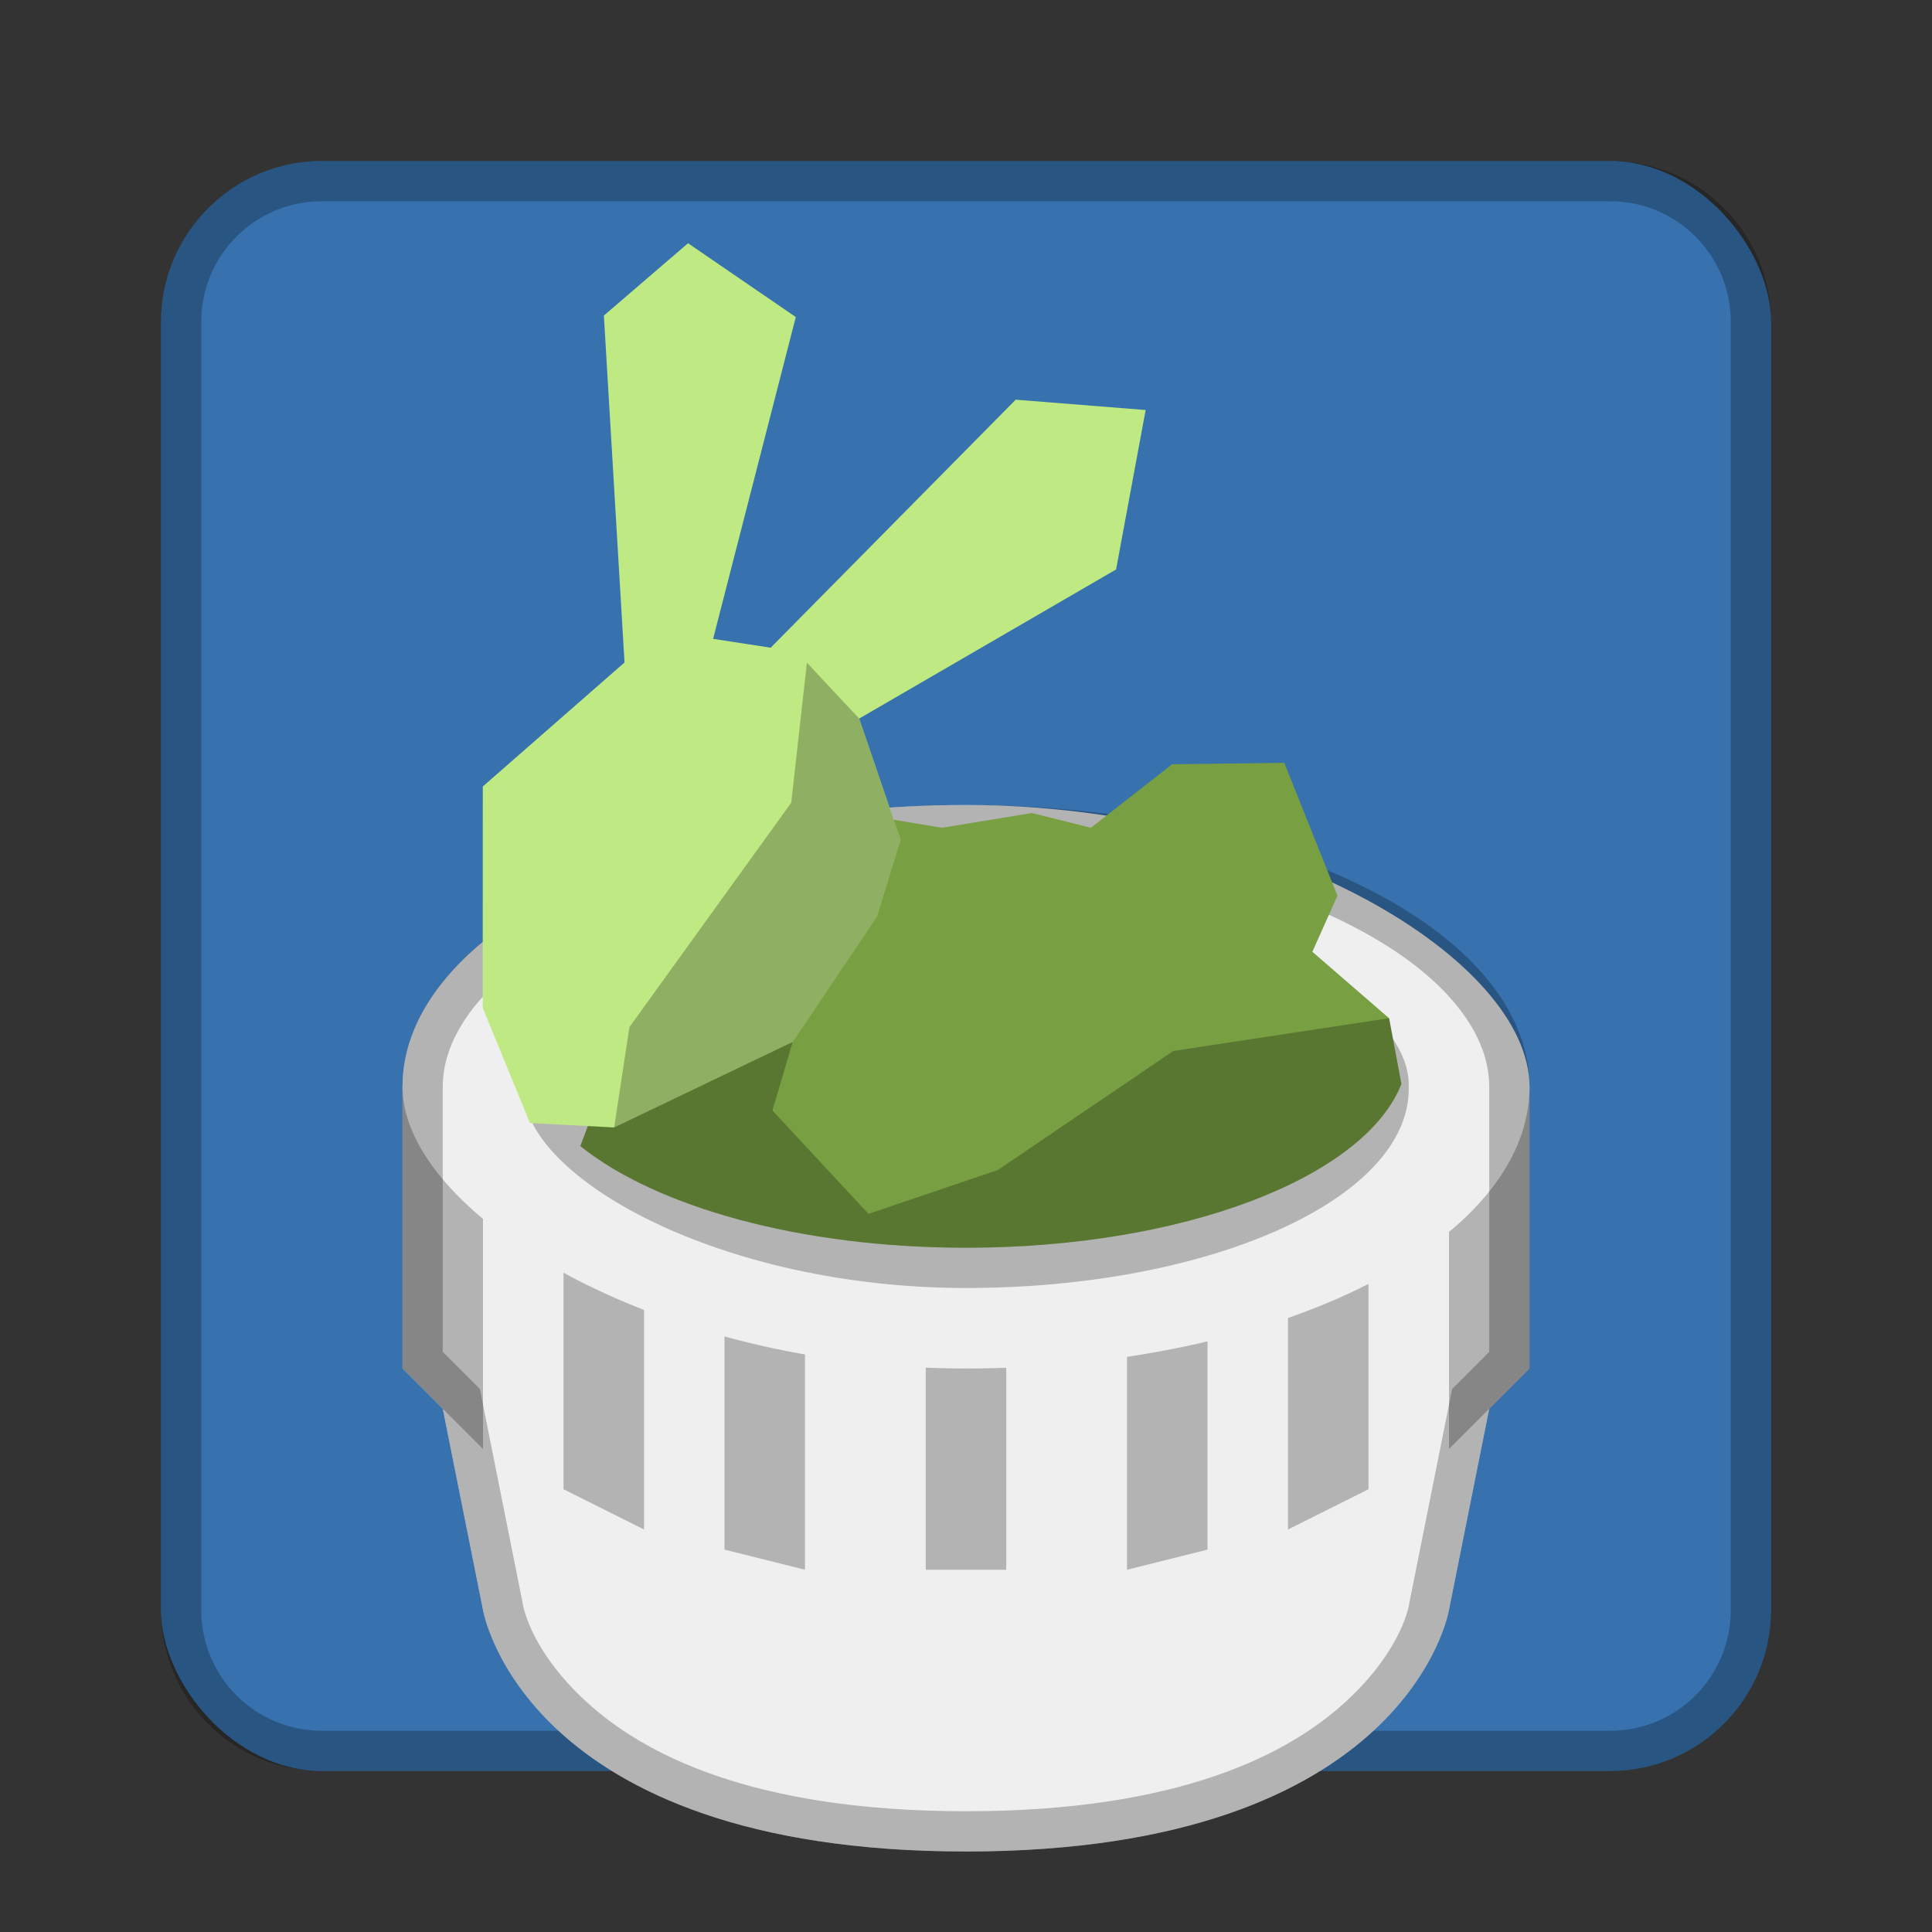 <?xml version="1.0" encoding="UTF-8" standalone="no"?>
<!-- Created with Inkscape (http://www.inkscape.org/) -->

<svg
   xmlns:dc="http://purl.org/dc/elements/1.1/"
   xmlns:cc="http://creativecommons.org/ns#"
   xmlns:rdf="http://www.w3.org/1999/02/22-rdf-syntax-ns#"
   xmlns:svg="http://www.w3.org/2000/svg"
   xmlns="http://www.w3.org/2000/svg"
   xmlns:sodipodi="http://sodipodi.sourceforge.net/DTD/sodipodi-0.dtd"
   xmlns:inkscape="http://www.inkscape.org/namespaces/inkscape"
   width="48px"
   height="48px"
   viewBox="0 0 48 48"
   version="1.1"
   id="SVGRoot"
   inkscape:version="0.92.4 (5da689c313, 2019-01-14)"
   sodipodi:docname="instant-meshes.svg">
  <rect x="0" y="0" width="48" height="48" fill="#333333" stroke="none"/>
  <defs
     id="defs815" />
  <sodipodi:namedview
     id="base"
     pagecolor="#ffffff"
     bordercolor="#666666"
     borderopacity="1.0"
     inkscape:pageopacity="0.0"
     inkscape:pageshadow="2"
     inkscape:zoom="9.639769"
     inkscape:cx="22.338045"
     inkscape:cy="24.674959"
     inkscape:document-units="px"
     inkscape:current-layer="layer1"
     showgrid="false"
     inkscape:window-width="1920"
     inkscape:window-height="1017"
     inkscape:window-x="-8"
     inkscape:window-y="-8"
     inkscape:window-maximized="1"
     inkscape:grid-bbox="true"
     inkscape:snap-global="true"
     showguides="false">
    <inkscape:grid
       type="xygrid"
       id="grid1371" />
  </sodipodi:namedview>
  <g
     inkscape:label="Layer 1"
     inkscape:groupmode="layer"
     id="layer1">
    <rect
       style="opacity:1;vector-effect:none;fill:#3772ae;fill-opacity:1;fill-rule:evenodd;stroke:none;stroke-width:4;stroke-linecap:round;stroke-linejoin:round;stroke-miterlimit:4;stroke-dasharray:none;stroke-dashoffset:0;stroke-opacity:1;paint-order:stroke fill markers"
       id="rect1373"
       width="40"
       height="40"
       x="4"
       y="4"
       ry="4" />
    <path
       style="opacity:0.25;vector-effect:none;fill:#000000;fill-opacity:1;fill-rule:evenodd;stroke:none;stroke-width:4;stroke-linecap:round;stroke-linejoin:round;stroke-miterlimit:4;stroke-dasharray:none;stroke-dashoffset:0;stroke-opacity:1;paint-order:stroke fill markers"
       d="M 8 4 C 5.784 4 4 5.784 4 8 L 4 40 C 4 42.216 5.784 44 8 44 L 40 44 C 42.216 44 44 42.216 44 40 L 44 8 C 44 5.784 42.216 4 40 4 L 8 4 z M 8 5 L 40 5 C 41.662 5 43 6.338 43 8 L 43 40 C 43 41.662 41.662 43 40 43 L 8 43 C 6.338 43 5 41.662 5 40 L 5 8 C 5 6.338 6.338 5 8 5 z "
       id="rect826" />
    <path
       style="fill:#efefef;stroke:none;stroke-width:1px;stroke-linecap:butt;stroke-linejoin:miter;stroke-opacity:1"
       d="m 10,27 v 7 l 1,1 1,5 c 0,0 1,6 12,6 11,0 12,-6 12,-6 l 1,-5 1,-1 v -7 l -14,1 z"
       id="path830"
       inkscape:connector-curvature="0"
       sodipodi:nodetypes="cccczcccccc" />
    <path
       style="fill:#000000;stroke:none;stroke-width:1px;stroke-linecap:butt;stroke-linejoin:miter;stroke-opacity:1;opacity:0.25"
       d="m 34,31 v 6 l -2,1 v -6 z"
       id="path865-5"
       inkscape:connector-curvature="0" />
    <path
       style="fill:#000000;stroke:none;stroke-width:1px;stroke-linecap:butt;stroke-linejoin:miter;stroke-opacity:1;opacity:0.25"
       d="m 10,27 v 7 l 2,2 v -7 z"
       id="path848"
       inkscape:connector-curvature="0" />
    <path
       style="fill:#000000;stroke:none;stroke-width:1px;stroke-linecap:butt;stroke-linejoin:miter;stroke-opacity:1;opacity:0.25"
       d="m 38,27 v 7 l -2,2 v -7 z"
       id="path848-5"
       inkscape:connector-curvature="0" />
    <path
       style="fill:#000000;stroke:none;stroke-width:1px;stroke-linecap:butt;stroke-linejoin:miter;stroke-opacity:1;opacity:0.25"
       d="m 14,31 v 6 l 2,1 v -6 z"
       id="path865"
       inkscape:connector-curvature="0" />
    <path
       style="fill:#000000;stroke:none;stroke-width:1px;stroke-linecap:butt;stroke-linejoin:miter;stroke-opacity:1;opacity:0.25"
       d="m 18,33 v 5.5 l 2,0.5 v -6 z"
       id="path867"
       inkscape:connector-curvature="0"
       sodipodi:nodetypes="ccccc" />
    <path
       style="fill:#000000;stroke:none;stroke-width:1px;stroke-linecap:butt;stroke-linejoin:miter;stroke-opacity:1;opacity:0.25"
       d="m 30,33 v 5.5 L 28,39 v -6 z"
       id="path867-9"
       inkscape:connector-curvature="0"
       sodipodi:nodetypes="ccccc" />
    <rect
       style="opacity:0.25;vector-effect:none;fill:#000000;fill-opacity:1;fill-rule:evenodd;stroke:none;stroke-width:1.414;stroke-linecap:round;stroke-linejoin:round;stroke-miterlimit:4;stroke-dasharray:none;stroke-opacity:1;paint-order:normal"
       id="rect887"
       width="2"
       height="6"
       x="23"
       y="33" />
    <rect
       style="opacity:1;vector-effect:none;fill:#efefef;fill-opacity:1;fill-rule:evenodd;stroke:none;stroke-width:2;stroke-linecap:round;stroke-linejoin:round;stroke-miterlimit:4;stroke-dasharray:none;stroke-opacity:1;paint-order:normal"
       id="rect828"
       width="28"
       height="14"
       x="10"
       y="20"
       ry="7"
       rx="14" />
    <path
       style="color:#000000;font-style:normal;font-variant:normal;font-weight:normal;font-stretch:normal;font-size:medium;line-height:normal;font-family:sans-serif;font-variant-ligatures:normal;font-variant-position:normal;font-variant-caps:normal;font-variant-numeric:normal;font-variant-alternates:normal;font-feature-settings:normal;text-indent:0;text-align:start;text-decoration:none;text-decoration-line:none;text-decoration-style:solid;text-decoration-color:#000000;letter-spacing:normal;word-spacing:normal;text-transform:none;writing-mode:lr-tb;direction:ltr;text-orientation:mixed;dominant-baseline:auto;baseline-shift:baseline;text-anchor:start;white-space:normal;shape-padding:0;clip-rule:nonzero;display:inline;overflow:visible;visibility:visible;opacity:0.25;isolation:auto;mix-blend-mode:normal;color-interpolation:sRGB;color-interpolation-filters:linearRGB;solid-color:#000000;solid-opacity:1;vector-effect:none;fill:#000000;fill-opacity:1;fill-rule:nonzero;stroke:none;stroke-width:2;stroke-linecap:round;stroke-linejoin:miter;stroke-miterlimit:4;stroke-dasharray:none;stroke-dashoffset:0;stroke-opacity:1;color-rendering:auto;image-rendering:auto;shape-rendering:auto;text-rendering:auto;enable-background:accumulate"
       d="M 24 20 C 16.244 20 10 23.122 10 27 L 10 34 L 11 35 L 12 40 C 12 40 13 46 24 46 C 35 46 36 40 36 40 L 37 35 L 38 34 L 38 27 C 38 23.122 31.756 20 24 20 z M 24 21 C 27.744 21 31.113 21.766 33.461 22.939 C 35.809 24.113 37 25.598 37 27 L 37 33.586 L 36.078 34.508 L 35.016 39.82 L 35.014 39.836 C 35.014 39.836 34.866 40.956 33.447 42.266 C 32.029 43.575 29.318 45 24 45 C 18.682 45 15.971 43.575 14.553 42.266 C 13.134 40.956 12.986 39.836 12.986 39.836 L 12.984 39.82 L 11.922 34.508 L 11 33.586 L 11 27 C 11 25.598 12.191 24.113 14.539 22.939 C 16.887 21.766 20.256 21 24 21 z "
       id="path830-5" />
    <rect
       style="opacity:0.25;vector-effect:none;fill:#000000;fill-opacity:1;fill-rule:evenodd;stroke:none;stroke-width:2;stroke-linecap:round;stroke-linejoin:round;stroke-miterlimit:4;stroke-dasharray:none;stroke-opacity:1;paint-order:normal"
       id="rect889"
       width="22"
       height="10"
       x="13"
       y="22"
       ry="4.948"
       rx="11" />
    <path
       style="opacity:1;fill:#789f42;stroke:none;stroke-width:1px;stroke-linecap:butt;stroke-linejoin:miter;stroke-opacity:1;fill-opacity:1"
       d="m 31.908,18.953 -2.787,0.035 -2.018,1.578 -1.467,-0.367 -2.236,0.367 -3.742,-0.623 -4.914,7.664 -0.326,0.867 C 16.297,29.982 19.869,31 24,31 c 5.425,0 9.9,-1.751 10.818,-4.068 l -0.307,-1.635 -1.906,-1.65 0.623,-1.393 z"
       id="path922" />
    <path
       style="fill:#000000;stroke:none;stroke-width:1px;stroke-linecap:butt;stroke-linejoin:miter;stroke-opacity:1;opacity:0.25"
       d="M 34.512 25.297 L 29.15 26.111 L 24.793 29.068 L 21.578 30.158 L 19.191 27.59 L 19.695 25.885 L 16.023 25.611 L 14.744 27.607 L 14.418 28.475 C 16.297 29.982 19.869 31 24 31 C 29.425 31 33.9 29.249 34.818 26.932 L 34.512 25.297 z "
       id="path1090" />
    <path
       style="fill:#bfea83;stroke:none;stroke-width:1px;stroke-linecap:butt;stroke-linejoin:miter;stroke-opacity:1;opacity:1"
       d="m 11.993,25.04 1.174,2.861 2.091,0.11 4.438,-2.127 2.091,-3.118 0.587,-1.907 -1.027,-3.007 6.382,-3.704 0.734,-3.961 -3.228,-0.257 -6.088,6.162 -1.43,-0.22 2.054,-7.995 -2.677,-1.834 -2.091,1.797 0.513,8.619 -3.521,3.081 z"
       id="path895"
       inkscape:connector-curvature="0" />
    <path
       style="fill:#000000;stroke:none;stroke-width:1px;stroke-linecap:butt;stroke-linejoin:miter;stroke-opacity:1;opacity:0.25"
       d="M 20.047 16.465 L 19.658 19.943 L 15.639 25.516 L 15.258 28.012 L 19.695 25.885 L 21.785 22.766 L 22.373 20.859 L 21.346 17.852 L 20.047 16.465 z "
       id="path1088" />
  </g>
</svg>
